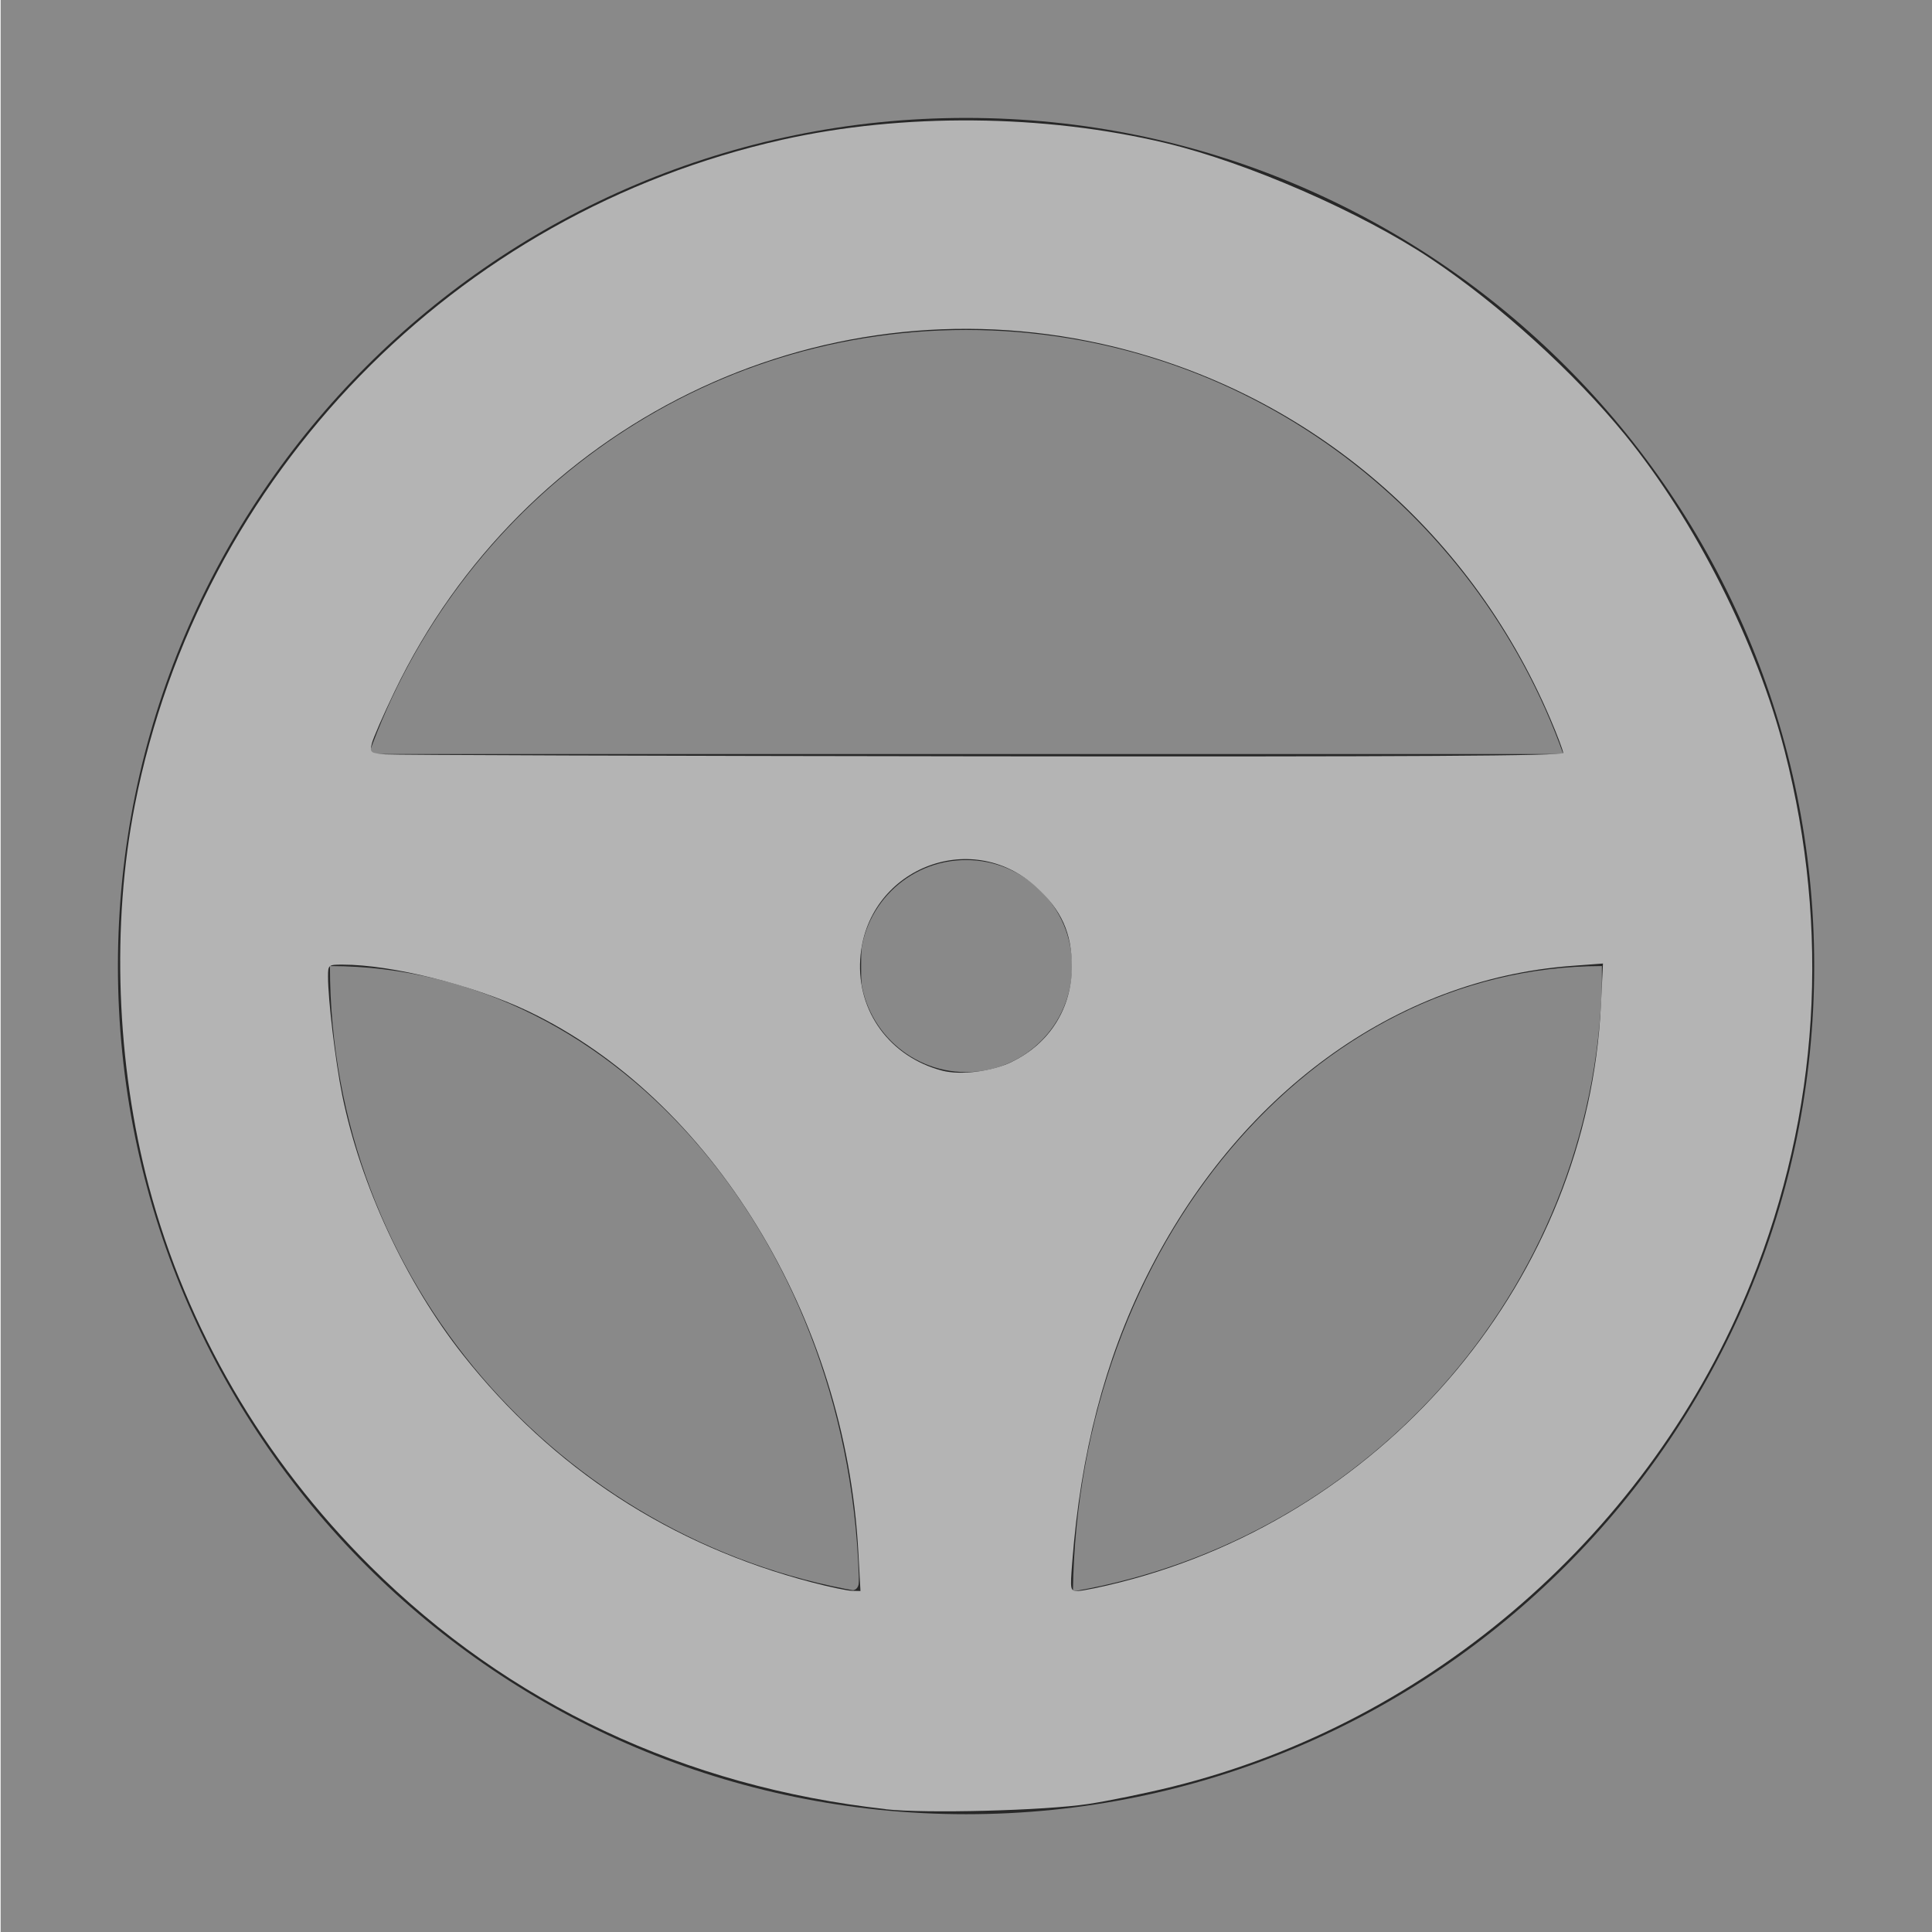 <?xml version="1.0" encoding="UTF-8" standalone="no"?>
<svg
   xmlns:dc="http://purl.org/dc/elements/1.1/"
   xmlns:cc="http://creativecommons.org/ns#"
   xmlns:rdf="http://www.w3.org/1999/02/22-rdf-syntax-ns#"
   xmlns:svg="http://www.w3.org/2000/svg"
   xmlns="http://www.w3.org/2000/svg"
   xmlns:sodipodi="http://sodipodi.sourceforge.net/DTD/sodipodi-0.dtd"
   xmlns:inkscape="http://www.inkscape.org/namespaces/inkscape"
   id="svg4588"
   height="32"
   width="32"
   version="1.1"
   inkscape:version="0.92.4 (5da689c313, 2019-01-14)"
   sodipodi:docname="shipdriver_pi_toggled.svg">
  <sodipodi:namedview
     pagecolor="#ffffff"
     bordercolor="#666666"
     borderopacity="1"
     objecttolerance="10"
     gridtolerance="10"
     guidetolerance="10"
     inkscape:pageopacity="0"
     inkscape:pageshadow="2"
     inkscape:window-width="1256"
     inkscape:window-height="760"
     id="namedview4213"
     showgrid="false"
     inkscape:zoom="17.15625"
     inkscape:cx="14.750546"
     inkscape:cy="16.029144"
     inkscape:window-x="3"
     inkscape:window-y="0"
     inkscape:window-maximized="0"
     inkscape:current-layer="svg4588" />
  <defs
     id="defs4590">
    <linearGradient
       id="E"
       x1="73.009"
       gradientUnits="userSpaceOnUse"
       x2="73.009"
       gradientTransform="matrix(1.033,0,0,1.033,-59.414,-1122.2)"
       y1="1086.4"
       y2="1055.4">
      <stop
         id="stop4324"
         stop-color="#fff"
         offset="0" />
      <stop
         id="stop4326"
         stop-color="#939393"
         offset="1" />
    </linearGradient>
    <linearGradient
       id="F"
       x1="73.009"
       gradientUnits="userSpaceOnUse"
       x2="73.009"
       gradientTransform="matrix(1.033,0,0,1.033,-59.414,-1090.2)"
       y1="1086.4"
       y2="1070.9">
      <stop
         id="stop3297-5-3-1-9-9"
         stop-color="#fff"
         offset="0" />
      <stop
         id="stop4354-4-5-0-3"
         stop-color="#fff"
         stop-opacity="0"
         offset="1" />
    </linearGradient>
  </defs>
  <g
     id="g45718"
     style="fill:#898989;fill-opacity:1;stroke:#898989;stroke-opacity:1;enable-background:new"
     transform="matrix(1.195,0,0,1.172,-3.137,-4.569)">
    <rect
       style="fill:#898989;fill-opacity:1;stroke:#898989;stroke-width:0;stroke-linejoin:miter;stroke-miterlimit:4;stroke-dasharray:none;stroke-opacity:1"
       id="rect4145"
       width="26.915"
       height="27.439"
       x="2.634"
       y="3.854" />
  </g>
  <g
     id="g4660"
     transform="matrix(0.878,0,0,0.878,1.953,1.953)"
     style="fill:#282828;fill-opacity:1">
    <g
       id="g4603"
       style="fill:#282828;fill-opacity:1">
      <g
         id="steering_x5F_wheel"
         style="fill:#282828;fill-opacity:1">
        <path
           id="path4600"
           d="M 16,0 C 7.164,0 0,7.164 0,16 0,24.836 7.164,32 16,32 24.836,32 32,24.836 32,16 32,7.164 24.836,0 16,0 Z m 0,4 c 5.207,0 9.605,3.354 11.266,8 H 4.734 C 6.395,7.354 10.793,4 16,4 Z m 0,14 c -1.105,0 -2,-0.895 -2,-2 0,-1.105 0.895,-2 2,-2 1.105,0 2,0.895 2,2 0,1.105 -0.895,2 -2,2 z M 4,16 c 5.465,0 9.891,5.266 9.984,11.797 C 8.328,26.828 4,21.926 4,16 Z M 18.016,27.797 C 18.109,21.266 22.535,16 28,16 c 0,5.926 -4.328,10.828 -9.984,11.797 z"
           style="fill:#282828;fill-opacity:1"
           inkscape:connector-curvature="0" />
      </g>
    </g>
    <g
       id="g4605"
       style="fill:#282828;fill-opacity:1" />
    <g
       id="g4607"
       style="fill:#282828;fill-opacity:1" />
    <g
       id="g4609"
       style="fill:#282828;fill-opacity:1" />
    <g
       id="g4611"
       style="fill:#282828;fill-opacity:1" />
    <g
       id="g4613"
       style="fill:#282828;fill-opacity:1" />
    <g
       id="g4615"
       style="fill:#282828;fill-opacity:1" />
    <g
       id="g4617"
       style="fill:#282828;fill-opacity:1" />
    <g
       id="g4619"
       style="fill:#282828;fill-opacity:1" />
    <g
       id="g4621"
       style="fill:#282828;fill-opacity:1" />
    <g
       id="g4623"
       style="fill:#282828;fill-opacity:1" />
    <g
       id="g4625"
       style="fill:#282828;fill-opacity:1" />
    <g
       id="g4627"
       style="fill:#282828;fill-opacity:1" />
    <g
       id="g4629"
       style="fill:#282828;fill-opacity:1" />
    <g
       id="g4631"
       style="fill:#282828;fill-opacity:1" />
    <g
       id="g4633"
       style="fill:#282828;fill-opacity:1" />
  </g>
  <path
     style="fill:#282828;fill-opacity:1;stroke:#898989;stroke-width:0;stroke-miterlimit:4;stroke-dasharray:none;stroke-opacity:1"
     d="M 14.671,29.958 C 10.534,29.562 6.748,27.311 4.39,23.846 3.236,22.149 2.488,20.249 2.13,18.104 c -0.153,-0.915 -0.153,-3.282 0,-4.197 C 2.806,9.859 4.924,6.557 8.285,4.312 9.957,3.196 11.901,2.444 13.946,2.123 c 0.948,-0.149 3.204,-0.148 4.105,0.001 2.565,0.425 4.857,1.435 6.761,2.981 0.618,0.502 1.64,1.522 2.102,2.098 3.032,3.784 3.906,8.8 2.33,13.38 -1.276,3.71 -4.166,6.798 -7.798,8.332 -2.104,0.889 -4.512,1.259 -6.776,1.042 z M 14.234,25.978 c 0,-0.565 -0.166,-1.734 -0.351,-2.466 -1.078,-4.278 -4.216,-7.252 -7.927,-7.516 l -0.524,-0.037 v 0.236 c 0,0.433 0.122,1.437 0.243,1.997 0.673,3.123 2.771,5.813 5.641,7.234 0.721,0.357 1.224,0.545 2.014,0.753 0.93,0.245 0.903,0.251 0.903,-0.2 z m 4.138,0.284 c 3.323,-0.772 6.166,-3.202 7.431,-6.351 0.423,-1.053 0.728,-2.499 0.729,-3.454 l 3.44e-4,-0.481 h -0.24 c -0.465,0 -1.471,0.184 -2.059,0.377 -1.26,0.413 -2.282,1.055 -3.296,2.071 -1.909,1.912 -2.929,4.302 -3.18,7.447 -0.038,0.477 -0.037,0.481 0.099,0.48 0.075,-4.66e-4 0.308,-0.04 0.516,-0.089 z m -1.594,-8.674 c 0.363,-0.186 0.679,-0.515 0.847,-0.883 0.188,-0.411 0.182,-1.05 -0.013,-1.457 -0.323,-0.672 -0.973,-1.053 -1.717,-1.006 -0.651,0.041 -1.141,0.352 -1.46,0.929 -0.154,0.279 -0.172,0.363 -0.172,0.835 0,0.473 0.017,0.556 0.173,0.837 0.462,0.835 1.514,1.169 2.342,0.745 z m 9.086,-5.211 C 25.784,12.051 25.35,11.135 25.01,10.577 23.692,8.412 21.736,6.82 19.407,6.017 16.367,4.969 13.026,5.375 10.334,7.119 8.92,8.035 7.738,9.284 6.881,10.768 6.544,11.351 6.066,12.419 6.11,12.491 c 0.016,0.026 4.476,0.047 9.912,0.047 h 9.883 z"
     id="path841"
     inkscape:connector-curvature="0" />
  <path
     style="fill:#b4b4b4;fill-opacity:1;stroke:#898989;stroke-width:0;stroke-miterlimit:4;stroke-dasharray:none;stroke-opacity:1"
     d="M 14.671,29.965 C 11.336,29.593 8.425,28.222 6.135,25.944 4.354,24.173 3.094,22.011 2.465,19.649 1.927,17.624 1.842,15.316 2.235,13.325 3.312,7.857 7.527,3.529 12.959,2.314 c 1.991,-0.445 4.333,-0.425 6.346,0.055 1.35,0.322 3.25,1.151 4.401,1.921 1.127,0.754 2.369,1.881 3.212,2.915 1.16,1.422 2.185,3.452 2.641,5.232 0.761,2.968 0.571,5.996 -0.552,8.796 -1.655,4.126 -5.286,7.292 -9.584,8.359 -0.434,0.108 -1.064,0.237 -1.4,0.288 -0.725,0.109 -2.691,0.16 -3.352,0.087 z M 14.216,25.696 C 14.006,21.823 11.784,18.191 8.741,16.745 7.834,16.314 6.486,15.977 5.673,15.977 c -0.234,0 -0.24,0.005 -0.24,0.198 0,0.381 0.123,1.41 0.234,1.959 0.302,1.49 1.054,3.109 1.999,4.305 1.494,1.889 3.436,3.156 5.781,3.77 0.289,0.076 0.588,0.139 0.665,0.14 l 0.14,0.003 -0.036,-0.656 z m 4.35,0.509 c 4.462,-1.137 7.731,-5.065 7.95,-9.552 l 0.034,-0.694 -0.519,0.039 c -2.93,0.221 -5.537,2.127 -7.043,5.148 -0.688,1.379 -1.089,2.924 -1.228,4.725 -0.037,0.475 -0.035,0.481 0.098,0.48 0.074,-2.91e-4 0.393,-0.066 0.708,-0.146 z m -1.799,-8.622 c 0.622,-0.304 0.987,-0.888 0.986,-1.577 -8.04e-4,-0.552 -0.17,-0.931 -0.588,-1.312 -1.093,-0.999 -2.824,-0.289 -2.917,1.196 -0.055,0.868 0.495,1.616 1.356,1.843 0.306,0.081 0.831,0.014 1.164,-0.149 z m 9.124,-5.112 c 0,-0.037 -0.096,-0.292 -0.214,-0.568 C 24.32,8.726 21.586,6.441 18.251,5.696 13.512,4.638 8.668,7.018 6.536,11.452 c -0.187,0.389 -0.357,0.777 -0.377,0.863 -0.036,0.15 -0.026,0.158 0.215,0.179 0.139,0.012 4.588,0.027 9.885,0.033 7.188,0.008 9.632,-0.007 9.632,-0.056 z"
     id="path843"
     inkscape:connector-curvature="0" />
</svg>

